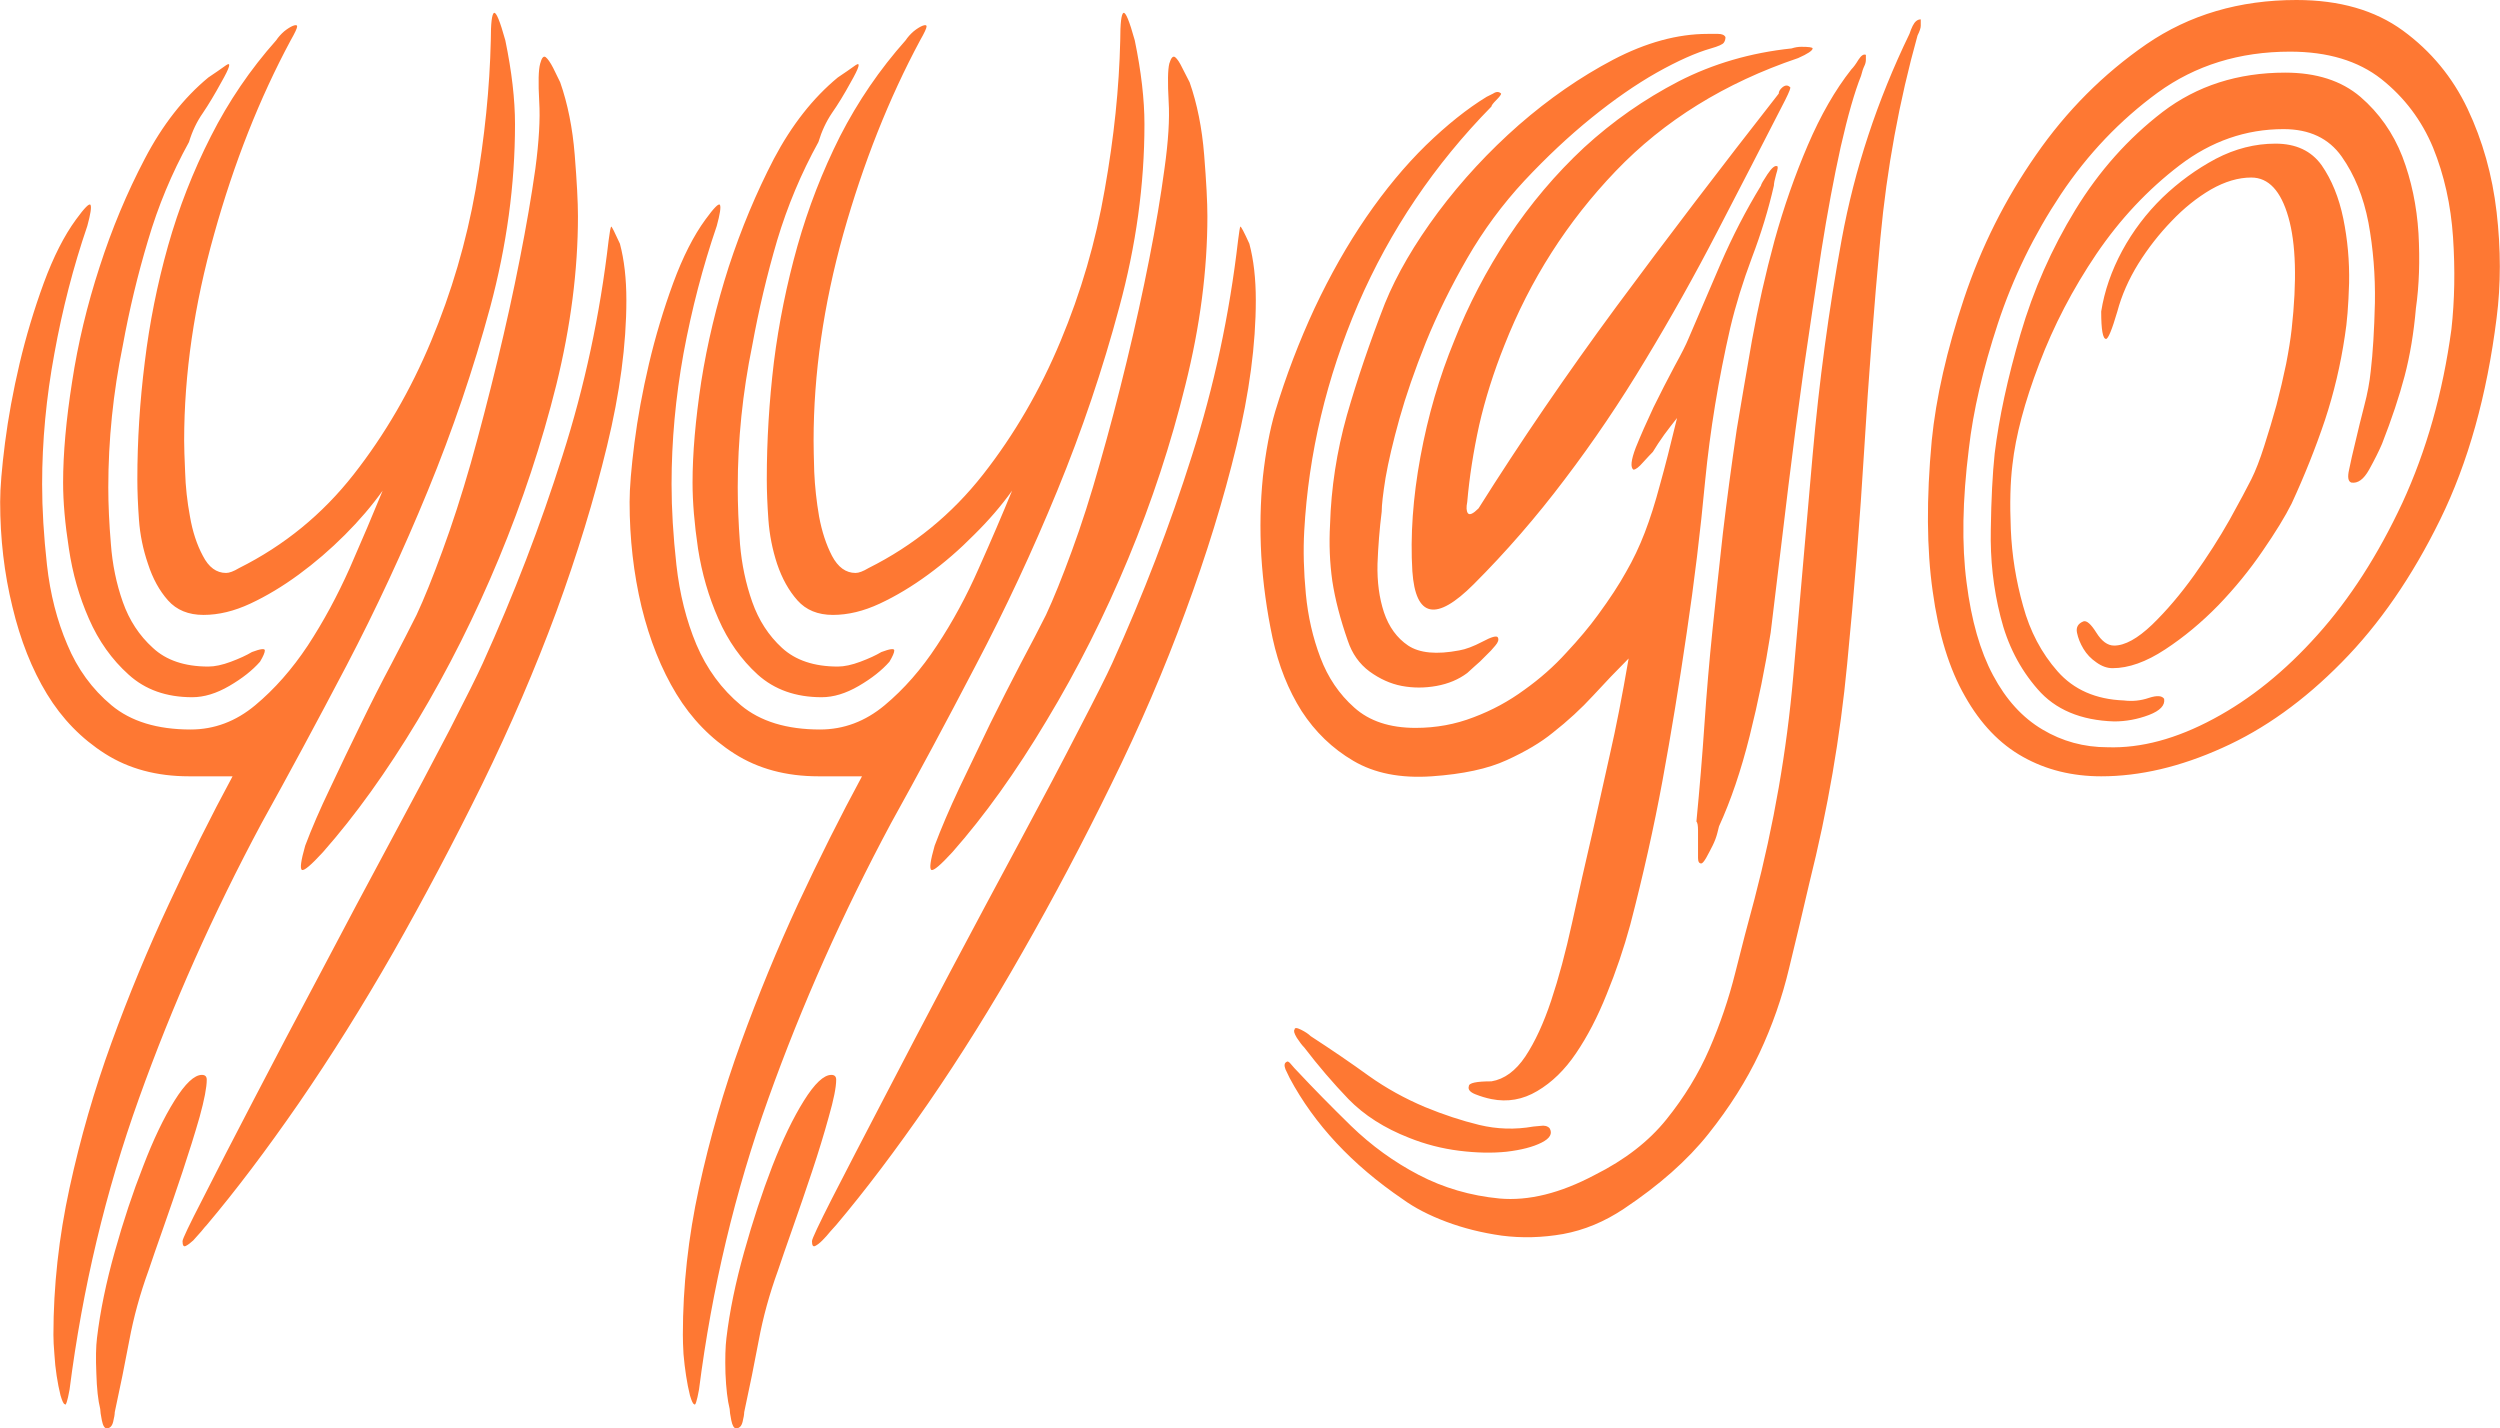 <svg xmlns="http://www.w3.org/2000/svg" width="395.52" viewBox="0.4 -24.05 77.44 44.25" height="225.975" data-palette-color="#fe7833"><path d="M18.3-17.35L18.3-17.35Q18.3-14.85 17.63-12.13 16.95-9.4 15.85-6.75 14.75-4.1 13.33-1.73 11.9 0.65 10.4 2.35L10.4 2.35Q9.85 2.95 9.75 2.9 9.65 2.85 9.85 2.15L9.85 2.15Q10.15 1.35 10.63 0.35 11.1-0.65 11.58-1.63 12.05-2.6 12.53-3.5 13-4.4 13.3-5L13.3-5Q13.65-5.75 14.1-6.98 14.55-8.2 14.98-9.7 15.4-11.2 15.8-12.85 16.2-14.5 16.5-16.03 16.8-17.55 16.98-18.82 17.15-20.1 17.1-20.9L17.1-20.9Q17.05-21.8 17.13-22.08 17.2-22.35 17.3-22.28 17.4-22.2 17.53-21.95 17.65-21.7 17.75-21.5L17.75-21.5Q18.1-20.5 18.2-19.25 18.3-18 18.3-17.35ZM8.45-3.55L8.45-3.55Q8.1-3.15 7.5-2.8 6.9-2.45 6.35-2.45L6.35-2.45Q5.15-2.45 4.38-3.15 3.6-3.85 3.15-4.88 2.7-5.9 2.53-7.05 2.35-8.2 2.35-9.1L2.35-9.1Q2.35-10.45 2.63-12.23 2.9-14 3.48-15.78 4.05-17.55 4.88-19.13 5.7-20.7 6.85-21.65L6.85-21.65Q7.15-21.85 7.4-22.03 7.65-22.2 7.25-21.5L7.25-21.5Q6.95-20.95 6.68-20.55 6.4-20.15 6.25-19.65L6.25-19.65Q5.45-18.2 4.98-16.6 4.5-15 4.2-13.35L4.2-13.35Q3.75-11.15 3.75-8.95L3.75-8.95Q3.75-8.15 3.83-7.2 3.9-6.25 4.2-5.4 4.5-4.55 5.13-3.98 5.75-3.4 6.85-3.4L6.85-3.4Q7.15-3.4 7.55-3.55 7.95-3.7 8.2-3.85L8.2-3.85Q8.6-4 8.6-3.9 8.6-3.8 8.45-3.55ZM19.6-16.5L19.6-16.5Q19.8-15.75 19.8-14.75L19.8-14.75Q19.8-12.7 19.2-10.23 18.6-7.75 17.63-5.1 16.65-2.45 15.33 0.25 14 2.95 12.58 5.45 11.15 7.95 9.65 10.13 8.15 12.3 6.8 13.9L6.8 13.9Q6.75 13.95 6.63 14.1 6.5 14.25 6.38 14.38 6.25 14.5 6.15 14.55 6.05 14.6 6.05 14.4L6.05 14.4Q6.05 14.3 6.68 13.08 7.3 11.85 8.25 10.03 9.2 8.2 10.33 6.08 11.45 3.95 12.5 2 13.55 0.05 14.33-1.45 15.1-2.95 15.35-3.5L15.35-3.5Q16.8-6.7 17.82-9.93 18.85-13.15 19.25-16.6L19.25-16.6Q19.3-17 19.33-17.03 19.35-17.05 19.6-16.5ZM16.35-20.2L16.35-20.2Q16.35-17.4 15.58-14.53 14.8-11.65 13.65-8.85 12.5-6.05 11.13-3.43 9.75-0.8 8.5 1.45L8.5 1.45Q6.25 5.65 4.7 9.98 3.15 14.3 2.55 19L2.55 19Q2.45 19.55 2.4 19.45L2.4 19.45Q2.35 19.45 2.27 19.18 2.2 18.9 2.15 18.57 2.1 18.25 2.08 17.9 2.05 17.55 2.05 17.3L2.05 17.3Q2.05 15.05 2.55 12.75 3.05 10.45 3.85 8.25 4.65 6.05 5.63 3.95 6.6 1.85 7.6 0L7.6 0 6.25 0Q4.75 0 3.65-0.7 2.55-1.4 1.85-2.55 1.15-3.7 0.78-5.25 0.4-6.8 0.4-8.5L0.4-8.5Q0.4-9.15 0.55-10.33 0.7-11.5 1-12.78 1.3-14.05 1.75-15.28 2.2-16.5 2.75-17.25L2.75-17.25Q3.15-17.8 3.2-17.7 3.25-17.6 3.1-17.05L3.1-17.05Q2.45-15.15 2.08-13.1 1.7-11.05 1.7-9.05L1.7-9.05Q1.7-7.9 1.85-6.55 2-5.2 2.48-4.08 2.95-2.95 3.85-2.2 4.75-1.45 6.3-1.45L6.3-1.45Q7.4-1.45 8.3-2.2 9.2-2.95 9.93-4.05 10.65-5.15 11.23-6.45 11.8-7.75 12.25-8.85L12.25-8.85Q11.75-8.15 11.08-7.48 10.4-6.8 9.65-6.25 8.9-5.7 8.15-5.35 7.4-5 6.7-5L6.7-5Q6-5 5.6-5.45 5.2-5.9 4.98-6.58 4.75-7.25 4.7-7.95 4.65-8.65 4.65-9.2L4.65-9.2Q4.65-11 4.88-12.83 5.1-14.65 5.6-16.43 6.1-18.2 6.93-19.83 7.75-21.45 8.95-22.8L8.95-22.8Q9.05-22.95 9.2-23.08 9.35-23.2 9.47-23.25 9.6-23.3 9.6-23.23 9.6-23.15 9.4-22.8L9.4-22.8Q7.95-20.1 7.03-16.8 6.1-13.5 6.1-10.4L6.1-10.4Q6.1-10.1 6.13-9.43 6.15-8.75 6.28-8.05 6.4-7.35 6.68-6.83 6.95-6.3 7.4-6.3L7.4-6.3Q7.55-6.3 7.8-6.45L7.8-6.45Q9.9-7.5 11.35-9.35 12.8-11.2 13.75-13.48 14.7-15.75 15.13-18.18 15.55-20.6 15.6-22.8L15.6-22.8Q15.6-23.6 15.7-23.65 15.8-23.7 16.05-22.8L16.05-22.8Q16.35-21.35 16.35-20.2ZM6.8 9.4L6.8 9.4Q6.8 9.75 6.58 10.55 6.35 11.35 6.05 12.25 5.75 13.15 5.45 14 5.15 14.85 5 15.3L5 15.3Q4.6 16.4 4.4 17.48 4.2 18.55 3.95 19.7L3.95 19.7Q3.95 19.8 3.9 20 3.85 20.2 3.7 20.2L3.7 20.2Q3.6 20.2 3.55 19.95 3.5 19.7 3.5 19.6L3.5 19.6Q3.4 19.2 3.38 18.5 3.35 17.8 3.4 17.4L3.4 17.4Q3.55 16.15 3.95 14.73 4.35 13.3 4.83 12.08 5.3 10.85 5.8 10.05 6.3 9.25 6.65 9.25L6.65 9.25Q6.8 9.25 6.8 9.4ZM37.8-17.35L37.8-17.35Q37.8-14.85 37.12-12.13 36.45-9.4 35.35-6.75 34.25-4.1 32.82-1.73 31.4 0.65 29.9 2.35L29.9 2.35Q29.35 2.95 29.25 2.9 29.15 2.85 29.35 2.15L29.35 2.15Q29.65 1.35 30.12 0.35 30.6-0.65 31.07-1.63 31.55-2.6 32.02-3.5 32.5-4.4 32.8-5L32.8-5Q33.15-5.75 33.6-6.98 34.05-8.2 34.47-9.7 34.9-11.2 35.3-12.85 35.7-14.5 36-16.03 36.3-17.55 36.47-18.82 36.65-20.1 36.6-20.9L36.6-20.9Q36.55-21.8 36.62-22.08 36.7-22.35 36.8-22.28 36.9-22.2 37.02-21.95 37.15-21.7 37.25-21.5L37.25-21.5Q37.6-20.5 37.7-19.25 37.8-18 37.8-17.35ZM27.95-3.55L27.95-3.55Q27.6-3.15 27-2.8 26.4-2.45 25.85-2.45L25.85-2.45Q24.65-2.45 23.87-3.15 23.1-3.85 22.65-4.88 22.2-5.9 22.02-7.05 21.85-8.2 21.85-9.1L21.85-9.1Q21.85-10.45 22.12-12.23 22.4-14 22.97-15.78 23.55-17.55 24.37-19.13 25.2-20.7 26.35-21.65L26.35-21.65Q26.65-21.85 26.9-22.03 27.15-22.2 26.75-21.5L26.75-21.5Q26.45-20.95 26.17-20.55 25.9-20.15 25.75-19.65L25.75-19.65Q24.95-18.2 24.47-16.6 24-15 23.7-13.35L23.7-13.35Q23.25-11.15 23.25-8.95L23.25-8.95Q23.25-8.15 23.32-7.2 23.4-6.25 23.7-5.4 24-4.55 24.62-3.98 25.25-3.4 26.35-3.4L26.35-3.4Q26.65-3.4 27.05-3.55 27.45-3.7 27.7-3.85L27.7-3.85Q28.1-4 28.1-3.9 28.1-3.8 27.95-3.55ZM39.1-16.5L39.1-16.5Q39.3-15.75 39.3-14.75L39.3-14.75Q39.3-12.7 38.7-10.23 38.1-7.75 37.12-5.1 36.15-2.45 34.82 0.25 33.5 2.95 32.07 5.45 30.65 7.95 29.15 10.13 27.65 12.3 26.3 13.9L26.3 13.9Q26.25 13.95 26.12 14.1 26 14.25 25.87 14.38 25.75 14.5 25.65 14.55 25.55 14.6 25.55 14.4L25.55 14.4Q25.55 14.3 26.17 13.08 26.8 11.85 27.75 10.03 28.7 8.2 29.82 6.08 30.95 3.95 32 2 33.05 0.05 33.82-1.45 34.6-2.95 34.85-3.5L34.85-3.5Q36.3-6.7 37.32-9.93 38.35-13.15 38.75-16.6L38.75-16.6Q38.8-17 38.82-17.03 38.85-17.05 39.1-16.5ZM35.85-20.2L35.85-20.2Q35.85-17.4 35.07-14.53 34.3-11.65 33.15-8.85 32-6.05 30.62-3.43 29.25-0.8 28 1.45L28 1.45Q25.75 5.65 24.2 9.98 22.65 14.3 22.05 19L22.05 19Q21.95 19.55 21.9 19.45L21.9 19.45Q21.85 19.45 21.77 19.18 21.7 18.9 21.65 18.57 21.6 18.25 21.57 17.9 21.55 17.55 21.55 17.3L21.55 17.3Q21.55 15.05 22.05 12.75 22.55 10.45 23.35 8.25 24.15 6.05 25.12 3.95 26.1 1.85 27.1 0L27.1 0 25.75 0Q24.25 0 23.15-0.7 22.05-1.4 21.35-2.55 20.65-3.7 20.27-5.25 19.9-6.8 19.9-8.5L19.9-8.5Q19.9-9.15 20.05-10.33 20.2-11.5 20.5-12.78 20.8-14.05 21.25-15.28 21.7-16.5 22.25-17.25L22.25-17.25Q22.65-17.8 22.7-17.7 22.75-17.6 22.6-17.05L22.6-17.05Q21.95-15.15 21.57-13.1 21.2-11.05 21.2-9.05L21.2-9.05Q21.2-7.9 21.35-6.55 21.5-5.2 21.97-4.08 22.45-2.95 23.35-2.2 24.25-1.45 25.8-1.45L25.8-1.45Q26.9-1.45 27.8-2.2 28.7-2.95 29.42-4.05 30.15-5.15 30.72-6.45 31.3-7.75 31.75-8.85L31.75-8.85Q31.25-8.15 30.57-7.48 29.9-6.8 29.15-6.25 28.4-5.7 27.65-5.35 26.9-5 26.2-5L26.2-5Q25.5-5 25.1-5.45 24.7-5.9 24.47-6.58 24.25-7.25 24.2-7.95 24.15-8.65 24.15-9.2L24.15-9.2Q24.15-11 24.37-12.83 24.6-14.65 25.1-16.43 25.6-18.2 26.42-19.83 27.25-21.45 28.45-22.8L28.45-22.8Q28.55-22.95 28.7-23.08 28.85-23.2 28.97-23.25 29.1-23.3 29.1-23.23 29.1-23.15 28.9-22.8L28.9-22.8Q27.45-20.1 26.52-16.8 25.6-13.5 25.6-10.4L25.6-10.4Q25.6-10.1 25.62-9.43 25.65-8.75 25.77-8.05 25.9-7.35 26.17-6.83 26.45-6.3 26.9-6.3L26.9-6.3Q27.05-6.3 27.3-6.45L27.3-6.45Q29.4-7.5 30.85-9.35 32.3-11.2 33.25-13.48 34.2-15.75 34.62-18.18 35.05-20.6 35.1-22.8L35.1-22.8Q35.1-23.6 35.2-23.65 35.3-23.7 35.55-22.8L35.55-22.8Q35.85-21.35 35.85-20.2ZM26.3 9.4L26.3 9.4Q26.3 9.75 26.07 10.55 25.85 11.35 25.55 12.25 25.25 13.15 24.95 14 24.65 14.85 24.5 15.3L24.5 15.3Q24.1 16.4 23.9 17.48 23.7 18.55 23.45 19.7L23.45 19.7Q23.45 19.8 23.4 20 23.35 20.2 23.2 20.2L23.2 20.2Q23.1 20.2 23.05 19.95 23 19.7 23 19.6L23 19.6Q22.9 19.2 22.87 18.5 22.85 17.8 22.9 17.4L22.9 17.4Q23.05 16.15 23.45 14.73 23.85 13.3 24.32 12.08 24.8 10.85 25.3 10.05 25.8 9.25 26.15 9.25L26.15 9.25Q26.3 9.25 26.3 9.4ZM58.2-22.2L58.2-22.35Q58.1-22.4 57.97-22.2 57.85-22 57.75-21.9L57.75-21.9Q57-20.95 56.4-19.55 55.8-18.15 55.37-16.6 54.95-15.05 54.67-13.5 54.4-11.95 54.2-10.75L54.2-10.75Q53.95-9.05 53.77-7.53 53.6-6 53.45-4.55 53.3-3.1 53.2-1.63 53.1-0.15 52.95 1.4L52.95 1.4Q53 1.45 53 1.68 53 1.9 53 2.13 53 2.35 53 2.53 53 2.7 53.1 2.7L53.1 2.7Q53.15 2.7 53.25 2.53 53.35 2.35 53.45 2.15 53.55 1.95 53.6 1.75 53.65 1.55 53.65 1.55L53.65 1.55Q54.2 0.35 54.6-1.25 55-2.85 55.25-4.45L55.25-4.45Q55.3-4.85 55.45-6.1 55.6-7.35 55.8-9 56-10.65 56.27-12.58 56.55-14.5 56.82-16.28 57.1-18.05 57.42-19.5 57.75-20.95 58.05-21.7L58.05-21.7Q58.1-21.9 58.15-22 58.2-22.1 58.2-22.2L58.2-22.2ZM56.55-22.55L56.55-22.55Q56.55-22.6 56.2-22.6L56.2-22.6Q56.05-22.6 55.9-22.55L55.9-22.55Q54-22.35 52.4-21.53 50.8-20.7 49.47-19.48 48.15-18.25 47.12-16.7 46.1-15.15 45.45-13.5L45.45-13.5Q44.75-11.8 44.4-9.9 44.05-8 44.15-6.35L44.15-6.35Q44.3-4.2 46.05-5.95L46.05-5.95Q47.55-7.45 48.87-9.2 50.2-10.95 51.37-12.9 52.55-14.85 53.6-16.88 54.65-18.9 55.7-20.95L55.7-20.95Q55.9-21.35 55.85-21.35L55.85-21.35Q55.75-21.45 55.62-21.35 55.5-21.25 55.5-21.15L55.5-21.15Q52.8-17.7 50.47-14.55 48.15-11.4 46.2-8.3L46.2-8.3Q45.95-8.05 45.87-8.15 45.8-8.25 45.85-8.5L45.85-8.5Q45.95-9.65 46.22-10.88 46.5-12.1 47-13.35L47-13.35Q48.2-16.4 50.45-18.75 52.7-21.1 56.1-22.25L56.1-22.25Q56.55-22.45 56.55-22.55ZM53.85-22.9L53.85-22.9Q53.8-23 53.62-23 53.45-23 53.3-23L53.3-23Q51.9-23 50.37-22.2 48.85-21.4 47.45-20.18 46.05-18.95 44.95-17.48 43.85-16 43.3-14.65L43.3-14.65Q42.6-12.85 42.12-11.18 41.65-9.5 41.6-7.8L41.6-7.8Q41.55-6.9 41.67-6.05 41.8-5.2 42.15-4.2L42.15-4.2Q42.35-3.6 42.82-3.25 43.3-2.9 43.82-2.8 44.35-2.7 44.9-2.8 45.45-2.9 45.85-3.2L45.85-3.2Q45.9-3.25 46.07-3.4 46.25-3.55 46.42-3.73 46.6-3.9 46.72-4.05 46.85-4.2 46.8-4.3L46.8-4.3Q46.75-4.4 46.32-4.17 45.9-3.95 45.6-3.9L45.6-3.9Q44.55-3.7 44.02-4.05 43.5-4.4 43.27-5.08 43.05-5.75 43.07-6.58 43.1-7.4 43.2-8.2L43.2-8.2Q43.2-8.5 43.32-9.25 43.45-10 43.75-11.08 44.05-12.15 44.57-13.45 45.1-14.75 45.85-16.05L45.85-16.05Q46.6-17.35 47.62-18.45 48.65-19.55 49.7-20.4 50.75-21.25 51.72-21.8 52.7-22.35 53.4-22.55L53.4-22.55Q53.75-22.65 53.8-22.73 53.85-22.8 53.85-22.9ZM59.9-23.25L59.9-23.45Q59.75-23.45 59.65-23.25L59.65-23.25Q59.6-23.15 59.55-23L59.55-23Q58.05-19.9 57.45-16.63 56.85-13.35 56.55-9.95 56.25-6.55 55.95-3.1 55.65 0.35 54.75 3.8L54.75 3.8Q54.45 4.9 54.15 6.1 53.85 7.3 53.35 8.45 52.85 9.6 52.02 10.63 51.2 11.65 49.8 12.35L49.8 12.35Q48.2 13.2 46.85 13.08 45.5 12.95 44.35 12.35 43.2 11.75 42.25 10.83 41.3 9.9 40.6 9.15L40.6 9.15Q40.5 9.05 40.4 8.93 40.3 8.8 40.25 8.85L40.25 8.85Q40.15 8.9 40.22 9.08 40.3 9.25 40.35 9.35L40.35 9.35Q41.5 11.5 43.85 13.1L43.85 13.1Q44.4 13.5 45.2 13.8 46 14.1 46.92 14.23 47.85 14.35 48.82 14.18 49.8 14 50.7 13.4L50.7 13.4Q52.35 12.3 53.32 11.08 54.3 9.85 54.9 8.58 55.5 7.3 55.82 5.95 56.15 4.6 56.45 3.3L56.45 3.3Q57.3-0.1 57.62-3.48 57.95-6.85 58.15-10.15 58.35-13.45 58.65-16.68 58.95-19.9 59.8-22.95L59.8-22.95Q59.9-23.15 59.9-23.25L59.9-23.25ZM54-13.9L54-13.9Q54.25-14.95 54.67-16.07 55.1-17.2 55.35-18.3L55.35-18.3Q55.35-18.4 55.42-18.65 55.5-18.9 55.45-18.9L55.45-18.9Q55.35-18.95 55.15-18.65 54.95-18.35 54.95-18.3L54.95-18.3Q54.25-17.15 53.7-15.88 53.15-14.6 52.7-13.55L52.7-13.55Q52.6-13.3 52.27-12.7 51.95-12.1 51.62-11.43 51.3-10.75 51.07-10.18 50.85-9.6 51-9.5L51-9.5Q51.1-9.5 51.3-9.73 51.5-9.95 51.6-10.05L51.6-10.05Q51.75-10.3 51.95-10.58 52.15-10.85 52.35-11.1L52.35-11.1Q52.05-9.85 51.82-9.03 51.6-8.2 51.35-7.55 51.1-6.9 50.77-6.33 50.45-5.75 49.9-5L49.9-5Q49.5-4.45 48.92-3.83 48.35-3.2 47.62-2.68 46.9-2.15 46.05-1.83 45.2-1.5 44.25-1.5L44.25-1.5Q43.05-1.5 42.35-2.13 41.65-2.75 41.3-3.68 40.95-4.6 40.85-5.65 40.75-6.7 40.8-7.6L40.8-7.6Q41-11.2 42.47-14.63 43.95-18.05 46.6-20.75L46.6-20.75Q46.6-20.8 46.75-20.95 46.9-21.1 46.9-21.15L46.9-21.15Q46.8-21.25 46.65-21.15L46.65-21.15 46.45-21.05Q45.55-20.5 44.57-19.55 43.6-18.6 42.72-17.32 41.85-16.05 41.12-14.5 40.4-12.95 39.9-11.3L39.9-11.3Q39.65-10.45 39.52-9.28 39.4-8.1 39.47-6.83 39.55-5.55 39.82-4.28 40.1-3 40.72-2.02 41.35-1.05 42.32-0.48 43.3 0.1 44.75 0L44.75 0Q46.2-0.1 47.07-0.5 47.95-0.9 48.5-1.35L48.5-1.35Q49.2-1.9 49.75-2.5 50.3-3.1 50.85-3.65L50.85-3.65Q50.55-1.9 50.27-0.68 50 0.55 49.75 1.65L49.75 1.65Q49.4 3.15 49.1 4.53 48.8 5.9 48.45 6.95 48.1 8 47.65 8.68 47.2 9.35 46.6 9.45L46.6 9.45Q45.9 9.45 45.9 9.6L45.9 9.6Q45.85 9.75 46.1 9.85 46.35 9.95 46.6 10L46.6 10Q47.35 10.15 48.02 9.75 48.7 9.35 49.22 8.58 49.75 7.8 50.17 6.75 50.6 5.7 50.9 4.6L50.9 4.6Q51.5 2.3 51.9 0.13 52.3-2.05 52.65-4.45L52.65-4.45Q53-6.8 53.22-9.15 53.45-11.5 54-13.9ZM48.4 10.9L48.4 10.9Q48.3 10.8 48.12 10.83 47.95 10.85 47.9 10.85L47.9 10.85Q47.05 11 46.22 10.8 45.4 10.6 44.55 10.25L44.55 10.25Q43.6 9.85 42.8 9.28 42 8.7 41 8.05L41 8.05Q40.9 7.95 40.7 7.85 40.5 7.75 40.5 7.85L40.5 7.85Q40.45 7.9 40.57 8.1 40.7 8.3 40.8 8.4L40.8 8.4Q41.45 9.25 42.17 10 42.9 10.75 44.05 11.2L44.05 11.2Q44.8 11.5 45.6 11.6 46.4 11.7 47.07 11.63 47.75 11.55 48.15 11.35 48.55 11.15 48.4 10.9ZM76.34-13.85L76.34-13.85Q76.49-15.2 76.39-16.7 76.29-18.2 75.77-19.48 75.24-20.75 74.17-21.6 73.09-22.45 71.34-22.45L71.34-22.45Q68.99-22.45 67.24-21.18 65.49-19.9 64.24-18.03 62.99-16.15 62.29-14.03 61.59-11.9 61.39-10.15L61.39-10.15Q61.09-7.75 61.32-6 61.54-4.25 62.14-3.13 62.74-2 63.67-1.45 64.59-0.9 65.69-0.9L65.69-0.9Q67.24-0.85 68.97-1.78 70.69-2.7 72.19-4.38 73.69-6.05 74.82-8.47 75.94-10.9 76.34-13.85ZM60.24-10.4L60.24-10.4Q60.44-12.4 61.24-14.8 62.04-17.2 63.47-19.25 64.89-21.3 66.89-22.68 68.89-24.05 71.54-24.05L71.54-24.05Q73.54-24.05 74.84-23.1 76.14-22.15 76.84-20.68 77.54-19.2 77.74-17.48 77.94-15.75 77.74-14.2L77.74-14.2Q77.29-10.6 75.99-7.95 74.69-5.3 72.94-3.53 71.19-1.75 69.24-0.88 67.29 0 65.49 0L65.49 0Q64.14 0 63.07-0.6 61.99-1.2 61.27-2.48 60.54-3.75 60.27-5.73 59.99-7.7 60.24-10.4ZM65.84-3.35L65.84-3.35Q65.59-3.35 65.34-3.53 65.09-3.7 64.94-3.95 64.79-4.2 64.74-4.45 64.69-4.7 64.94-4.8L64.94-4.8Q65.09-4.85 65.34-4.45 65.59-4.05 65.89-4.05L65.89-4.05Q66.39-4.05 67.07-4.7 67.74-5.35 68.37-6.23 68.99-7.1 69.47-7.95 69.94-8.8 70.14-9.2L70.14-9.2Q70.34-9.6 70.54-10.23 70.74-10.85 70.92-11.5 71.09-12.15 71.22-12.78 71.34-13.4 71.39-13.85L71.39-13.85Q71.64-16.1 71.29-17.32 70.94-18.55 70.14-18.55L70.14-18.55Q69.54-18.55 68.89-18.18 68.24-17.8 67.67-17.2 67.09-16.6 66.64-15.88 66.19-15.15 65.99-14.4L65.99-14.4Q65.74-13.55 65.64-13.55L65.64-13.55Q65.49-13.55 65.49-14.4L65.49-14.4Q65.64-15.35 66.14-16.28 66.64-17.2 67.39-17.93 68.14-18.65 69.04-19.13 69.94-19.6 70.89-19.6L70.89-19.6Q71.84-19.6 72.32-18.93 72.79-18.25 72.99-17.28 73.19-16.3 73.17-15.28 73.14-14.25 73.04-13.65L73.04-13.65Q72.84-12.3 72.42-11.03 71.99-9.75 71.39-8.45L71.39-8.45Q71.09-7.85 70.49-6.98 69.89-6.1 69.12-5.3 68.34-4.5 67.47-3.93 66.59-3.35 65.84-3.35ZM67.44-2.4L67.44-2.4Q67.49-2.1 66.97-1.9 66.44-1.7 65.89-1.7L65.89-1.7Q64.34-1.75 63.52-2.7 62.69-3.65 62.37-4.95 62.04-6.25 62.07-7.65 62.09-9.05 62.19-10L62.19-10Q62.39-11.65 62.99-13.7 63.59-15.75 64.69-17.55 65.79-19.35 67.39-20.58 68.99-21.8 71.19-21.8L71.19-21.8Q72.64-21.8 73.52-21.05 74.39-20.3 74.82-19.2 75.24-18.1 75.32-16.82 75.39-15.55 75.24-14.5L75.24-14.5Q75.14-13.35 74.89-12.4 74.64-11.45 74.19-10.3L74.19-10.3Q74.04-9.95 73.79-9.5 73.54-9.05 73.24-9.1L73.24-9.1Q73.09-9.15 73.17-9.5 73.24-9.85 73.37-10.38 73.49-10.9 73.64-11.48 73.79-12.05 73.84-12.55L73.84-12.55Q73.94-13.4 73.97-14.68 73.99-15.95 73.77-17.15 73.54-18.35 72.94-19.2 72.34-20.05 71.14-20.05L71.14-20.05Q69.39-20.05 67.92-18.93 66.44-17.8 65.34-16.18 64.24-14.55 63.57-12.78 62.89-11 62.74-9.65L62.74-9.65Q62.64-8.85 62.69-7.65 62.74-6.45 63.07-5.28 63.39-4.1 64.14-3.25 64.89-2.4 66.19-2.35L66.19-2.35Q66.59-2.3 66.97-2.43 67.34-2.55 67.44-2.4Z" opacity="1" transform="matrix(1,0,0,1,0,0)" fill="#fe7833" data-fill-palette-color="primary" id="text-0"/></svg>
